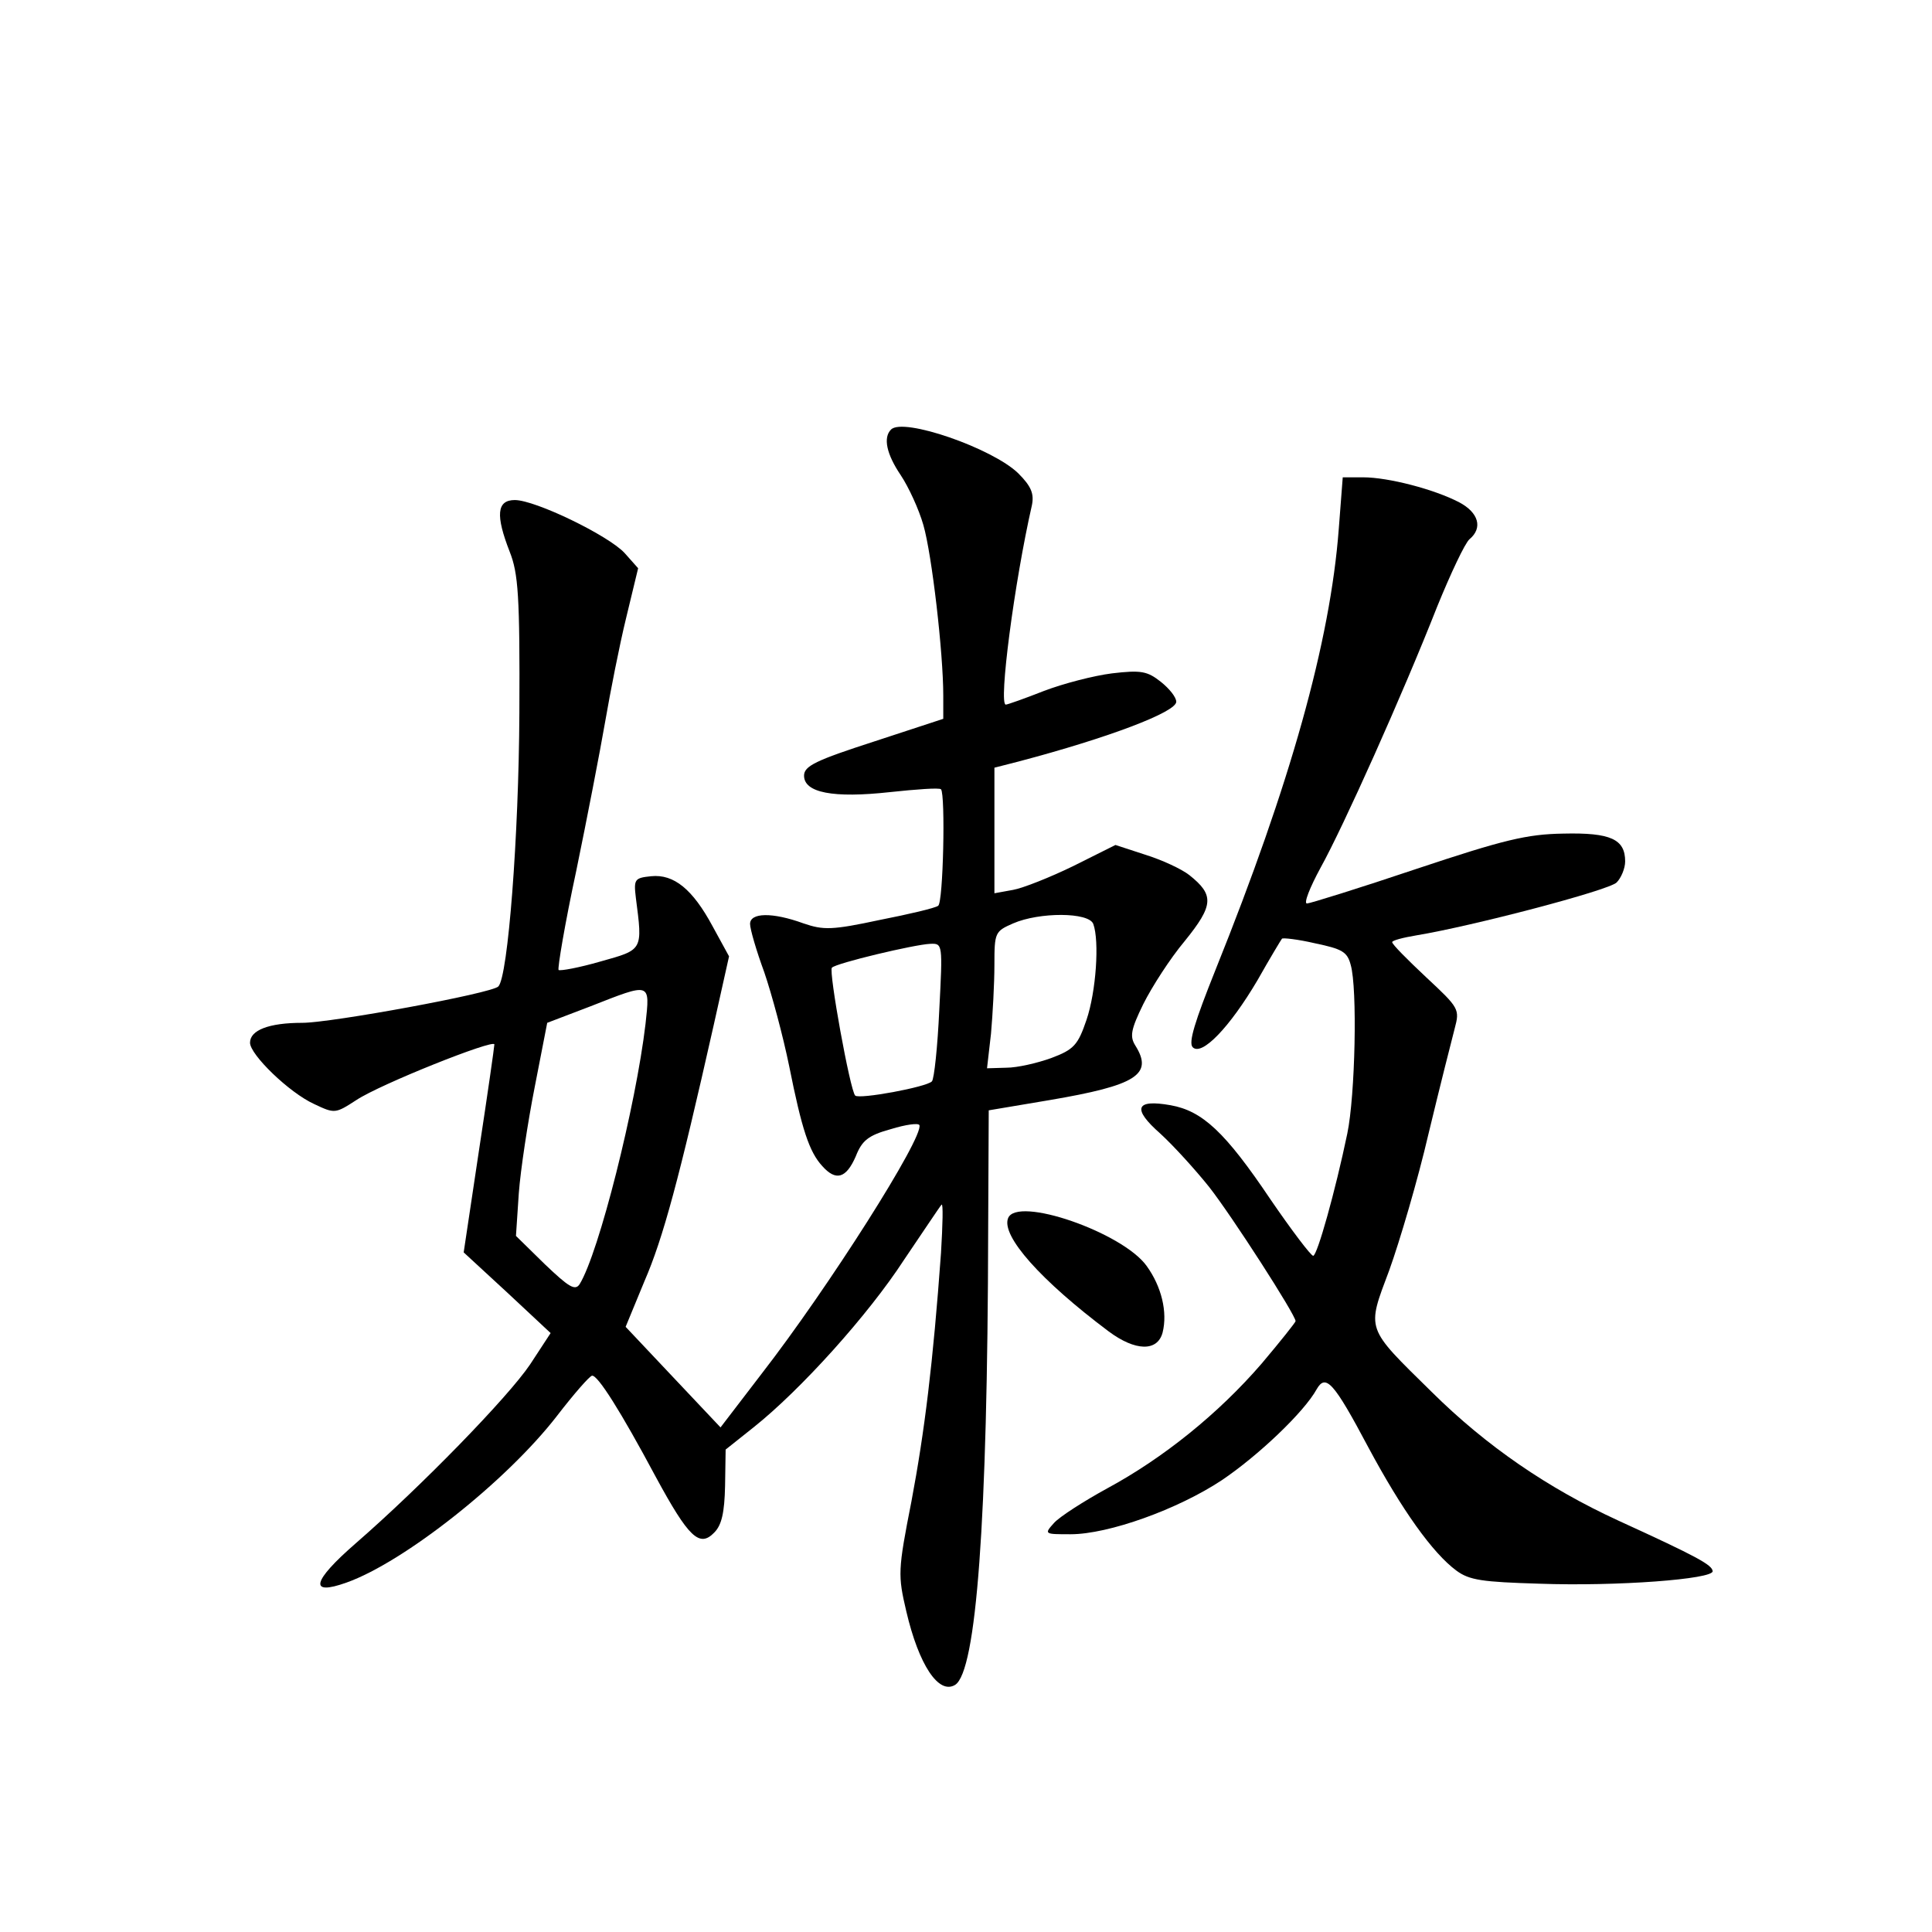 <?xml version="1.0" standalone="no"?>
<!DOCTYPE svg PUBLIC "-//W3C//DTD SVG 20010904//EN"
 "http://www.w3.org/TR/2001/REC-SVG-20010904/DTD/svg10.dtd">
<svg version="1.0" xmlns="http://www.w3.org/2000/svg"
 width="340pt" height="340pt" viewBox="0 0 340 340"
 preserveAspectRatio="xMidYMid meet">
<g transform="translate(0,340) scale(0.1,-0.1)"
fill="#000000" stroke="none">
<path d="M1568 2644 c-14 -14 -8 -43 17 -80 14 -21 32 -60 40 -88 15 -52 35
-225 35 -300 l0 -41 -122 -40 c-102 -33 -123 -43 -123 -60 0 -30 51 -40 151
-29 47 5 87 8 90 5 8 -9 4 -200 -5 -205 -5 -4 -52 -15 -103 -25 -84 -18 -99
-18 -134 -6 -55 20 -94 19 -94 -1 0 -9 11 -47 25 -85 13 -38 33 -112 44 -166
22 -110 35 -150 58 -175 24 -27 42 -22 59 17 11 28 22 37 62 48 26 8 48 11 50
7 8 -21 -160 -286 -278 -438 l-72 -94 -84 89 -83 88 33 80 c33 76 61 180 122
451 l27 121 -29 53 c-35 65 -68 92 -108 88 -29 -3 -31 -5 -27 -38 12 -93 13
-91 -62 -112 -38 -11 -71 -17 -74 -15 -2 3 11 81 31 174 19 92 42 211 51 263
9 52 25 134 37 183 l21 87 -24 27 c-29 31 -157 93 -193 93 -32 0 -34 -27 -9
-91 15 -38 18 -77 17 -284 -1 -216 -20 -464 -37 -481 -11 -12 -294 -64 -345
-64 -59 0 -92 -13 -92 -35 0 -21 69 -88 113 -108 36 -17 37 -17 74 7 42 28
243 108 243 98 0 -4 -12 -88 -27 -186 l-27 -180 77 -71 76 -71 -36 -55 c-39
-58 -193 -216 -307 -315 -77 -67 -83 -93 -16 -69 101 36 281 178 370 293 30
39 58 71 62 71 10 1 50 -62 112 -178 58 -107 77 -125 103 -98 13 13 18 35 19
82 l1 64 49 39 c83 66 202 198 265 295 34 50 63 94 66 97 3 3 2 -35 -1 -85
-14 -194 -29 -315 -52 -437 -24 -122 -24 -130 -9 -194 22 -94 57 -147 86 -129
37 24 57 285 58 800 l1 211 107 18 c153 26 183 45 151 96 -10 16 -8 28 14 73
15 30 47 80 73 111 51 63 52 81 8 116 -14 11 -49 27 -78 36 l-52 17 -74 -37
c-41 -20 -89 -39 -106 -42 l-33 -6 0 110 0 111 43 11 c159 42 277 87 277 105
0 8 -12 23 -27 35 -24 19 -35 21 -86 15 -32 -4 -86 -18 -120 -31 -33 -13 -64
-24 -67 -24 -13 0 15 215 46 351 4 20 -1 33 -24 56 -45 44 -203 99 -224 77z
m356 -870 c11 -30 5 -119 -12 -169 -15 -44 -22 -52 -62 -67 -25 -9 -60 -17
-79 -17 l-34 -1 7 61 c3 34 6 88 6 121 0 57 1 59 33 73 46 20 133 20 141 -1z
m-271 -151 c-3 -65 -9 -122 -13 -126 -9 -10 -128 -32 -135 -25 -9 9 -47 219
-41 225 7 8 146 41 173 42 22 1 22 0 16 -116z m-517 -25 c-17 -144 -82 -403
-116 -458 -8 -12 -19 -5 -61 35 l-51 50 5 75 c3 41 16 126 28 187 l22 113 76
29 c107 42 105 43 97 -31z"/>
<path d="M2356 2469 c-15 -198 -85 -448 -217 -776 -36 -90 -48 -128 -40 -136
16 -16 65 35 114 118 22 39 42 72 43 73 1 2 28 -1 58 -8 48 -10 57 -15 63 -38
12 -41 8 -230 -6 -297 -21 -101 -53 -215 -60 -215 -4 0 -38 45 -75 99 -80 119
-120 156 -176 166 -62 11 -68 -6 -18 -50 24 -22 62 -64 86 -94 40 -51 152
-225 152 -236 0 -2 -27 -36 -60 -75 -76 -88 -173 -166 -271 -219 -42 -23 -84
-50 -94 -61 -18 -20 -17 -20 29 -20 67 0 189 44 266 95 64 43 145 120 167 160
16 28 30 13 91 -102 59 -110 113 -186 155 -217 23 -17 46 -20 145 -23 138 -5
307 8 306 22 -1 11 -26 25 -166 89 -124 57 -232 131 -328 226 -118 116 -115
108 -75 215 18 50 50 158 69 240 20 83 41 166 46 185 9 34 8 36 -50 90 -33 31
-60 58 -60 62 0 3 19 8 43 12 97 16 338 79 352 93 8 8 15 25 15 37 0 39 -25
51 -109 49 -64 -1 -105 -11 -258 -62 -101 -34 -188 -61 -193 -61 -6 0 5 28 24
63 40 72 144 304 205 459 24 59 49 112 57 119 24 20 16 47 -18 65 -44 23 -125
44 -169 44 l-36 0 -7 -91z"/>
<path d="M1774 1256 c-12 -31 57 -109 177 -199 47 -35 86 -36 95 -2 9 36 -2
81 -28 117 -42 59 -229 124 -244 84z"/>
</g>
</svg>
